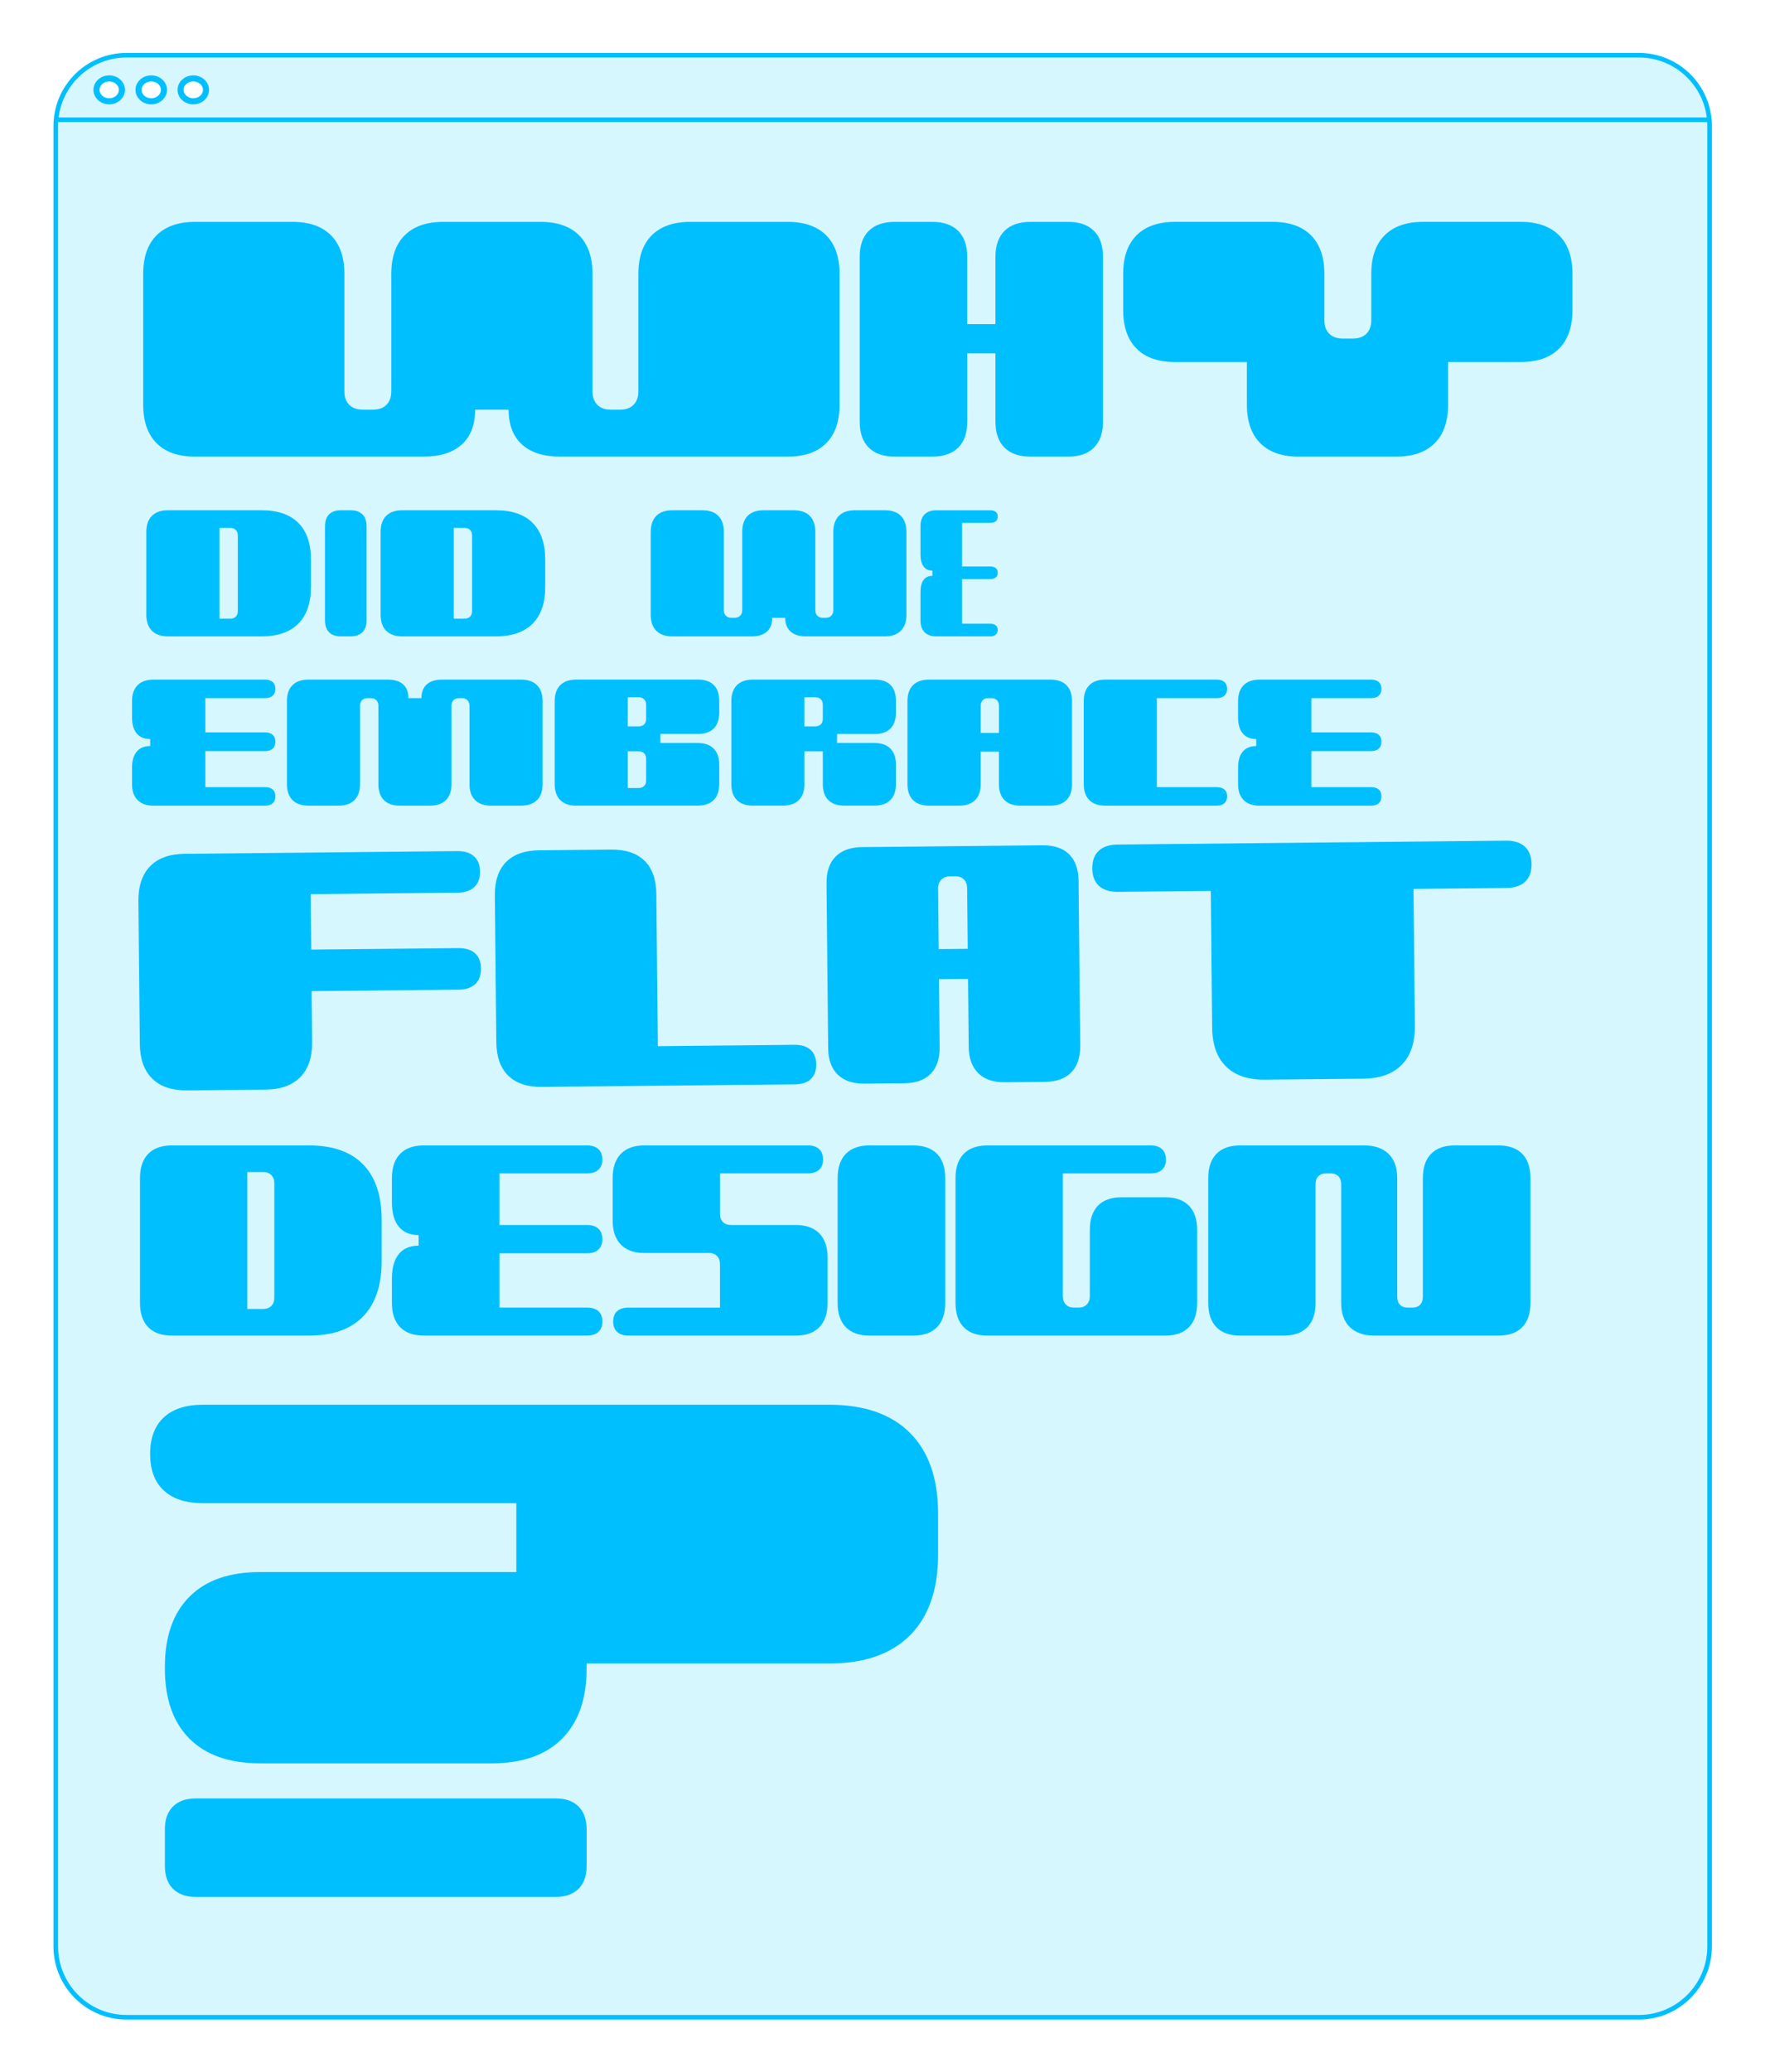<svg width="1151" height="1351" viewBox="0 0 1151 1351" fill="none" xmlns="http://www.w3.org/2000/svg">
<g filter="url(#filter0_d)">
<path d="M1058.72 1305.13H72.534C47.044 1305.13 26.37 1284.47 26.37 1258.97V72.165C26.37 46.674 47.031 26 72.534 26H1058.72C1084.21 26 1104.88 46.661 1104.88 72.165V1258.96C1104.88 1284.46 1084.21 1305.13 1058.72 1305.13Z" fill="#D7F7FF" stroke="#00BFFF" stroke-width="3" stroke-miterlimit="10" stroke-linecap="round" stroke-linejoin="round"/>
<path d="M26 68.075H1105" stroke="#00BFFF" stroke-width="3" stroke-miterlimit="10"/>
<path d="M61.214 56.055C65.797 56.055 69.513 52.712 69.513 48.587C69.513 44.463 65.797 41.12 61.214 41.12C56.63 41.12 52.915 44.463 52.915 48.587C52.915 52.712 56.63 56.055 61.214 56.055Z" fill="white"/>
<path d="M61.214 43.099C64.697 43.099 67.534 45.566 67.534 48.587C67.534 51.609 64.697 54.076 61.214 54.076C57.731 54.076 54.894 51.609 54.894 48.587C54.894 45.566 57.731 43.099 61.214 43.099ZM61.214 39.141C55.541 39.141 50.936 43.376 50.936 48.587C50.936 53.812 55.541 58.034 61.214 58.034C66.887 58.034 71.492 53.799 71.492 48.587C71.492 43.363 66.887 39.141 61.214 39.141Z" fill="#00BFFF"/>
<path d="M88.63 56.055C93.213 56.055 96.929 52.712 96.929 48.587C96.929 44.463 93.213 41.12 88.63 41.12C84.046 41.12 80.331 44.463 80.331 48.587C80.331 52.712 84.046 56.055 88.63 56.055Z" fill="white"/>
<path d="M88.63 43.099C92.113 43.099 94.95 45.566 94.95 48.587C94.95 51.609 92.113 54.076 88.63 54.076C85.147 54.076 82.31 51.609 82.31 48.587C82.31 45.566 85.147 43.099 88.63 43.099ZM88.63 39.141C82.957 39.141 78.352 43.376 78.352 48.587C78.352 53.812 82.957 58.034 88.63 58.034C94.303 58.034 98.908 53.799 98.908 48.587C98.908 43.363 94.316 39.141 88.63 39.141Z" fill="#00BFFF"/>
<path d="M116.046 56.055C120.63 56.055 124.345 52.712 124.345 48.587C124.345 44.463 120.63 41.12 116.046 41.12C111.463 41.12 107.748 44.463 107.748 48.587C107.748 52.712 111.463 56.055 116.046 56.055Z" fill="white"/>
<path d="M116.046 43.099C119.529 43.099 122.366 45.566 122.366 48.587C122.366 51.609 119.529 54.076 116.046 54.076C112.563 54.076 109.727 51.609 109.727 48.587C109.727 45.566 112.563 43.099 116.046 43.099ZM116.046 39.141C110.373 39.141 105.769 43.376 105.769 48.587C105.769 53.812 110.373 58.034 116.046 58.034C121.72 58.034 126.324 53.799 126.324 48.587C126.337 43.363 121.733 39.141 116.046 39.141Z" fill="#00BFFF"/>
<path d="M159.4 1139.55C139.531 1139.55 124.253 1134.21 113.566 1123.51C102.866 1112.81 97.522 1097.55 97.522 1077.68V1076.77C97.522 1056.91 102.866 1041.63 113.566 1030.93C124.253 1020.23 139.531 1014.89 159.4 1014.89H326.709V969.963H122.274C111.27 969.963 102.787 967.219 96.836 961.717C90.873 956.216 87.904 948.273 87.904 937.877C87.904 927.493 90.886 919.538 96.836 914.036C102.787 908.534 111.27 905.79 122.274 905.79H530.695C553.612 905.79 571.186 911.912 583.404 924.129C595.621 936.359 601.743 953.92 601.743 976.851V1003.44C601.743 1026.35 595.621 1043.93 583.404 1056.16C571.173 1068.39 553.612 1074.5 530.695 1074.5H372.557V1077.7C372.557 1097.57 367.2 1112.85 356.513 1123.54C345.813 1134.24 330.535 1139.58 310.678 1139.58H159.4V1139.55ZM117.695 1226.65C111.283 1226.65 106.309 1224.89 102.8 1221.37C99.277 1217.86 97.522 1212.88 97.522 1206.47V1182.63C97.522 1176.22 99.277 1171.25 102.8 1167.74C106.309 1164.23 111.283 1162.46 117.695 1162.46H352.397C358.809 1162.46 363.783 1164.23 367.292 1167.74C370.802 1171.26 372.57 1176.22 372.57 1182.63V1206.47C372.57 1212.88 370.802 1217.86 367.292 1221.37C363.77 1224.89 358.809 1226.65 352.397 1226.65H117.695Z" fill="#00BFFF"/>
<path d="M83.379 168.543C83.379 157.606 86.295 149.228 92.127 143.396C97.958 137.565 106.336 134.649 117.274 134.649H180.682C191.62 134.649 199.998 137.565 205.829 143.396C211.661 149.228 214.577 157.606 214.577 168.543V245.066C214.577 248.853 215.632 251.808 217.743 253.919C219.854 256.03 222.81 257.086 226.596 257.086H233.153C236.94 257.086 239.895 256.03 242.006 253.919C244.117 251.808 245.173 248.853 245.173 245.066V168.543C245.173 157.606 248.088 149.228 253.92 143.396C259.752 137.565 268.13 134.649 279.067 134.649H342.476C353.413 134.649 361.791 137.565 367.623 143.396C373.454 149.228 376.37 157.606 376.37 168.543V245.066C376.37 248.853 377.425 251.808 379.536 253.919C381.647 256.03 384.603 257.086 388.389 257.086H394.287C398.073 257.086 401.029 256.03 403.14 253.919C405.251 251.808 406.306 248.853 406.306 245.066V168.543C406.306 157.606 409.222 149.228 415.054 143.396C420.885 137.565 429.263 134.649 440.201 134.649H503.609C514.547 134.649 522.925 137.565 528.756 143.396C534.588 149.228 537.504 157.606 537.504 168.543V253.814C537.504 264.751 534.588 273.129 528.756 278.961C522.925 284.792 514.547 287.708 503.609 287.708H355.59C344.653 287.708 336.275 285.083 330.443 279.831C324.611 274.58 321.696 267.007 321.696 257.099H299.834C299.834 267.007 296.918 274.594 291.086 279.831C285.255 285.083 276.877 287.708 265.939 287.708H117.274C106.336 287.708 97.958 284.792 92.127 278.961C86.295 273.129 83.379 264.751 83.379 253.814V168.543Z" fill="#00BFFF"/>
<path d="M550.605 157.606C550.605 150.178 552.571 144.492 556.503 140.547C560.434 136.615 566.121 134.649 573.549 134.649H597.812C605.24 134.649 610.926 136.615 614.871 140.547C618.803 144.478 620.769 150.165 620.769 157.606V201.33H639.134V157.606C639.134 150.178 641.1 144.492 645.032 140.547C648.963 136.615 654.65 134.649 662.091 134.649H686.578C693.861 134.649 699.482 136.615 703.413 140.547C707.345 144.478 709.311 150.165 709.311 157.606V264.738C709.311 272.166 707.345 277.853 703.413 281.798C699.482 285.742 693.861 287.695 686.578 287.695H662.091C654.663 287.695 648.977 285.729 645.032 281.798C641.1 277.866 639.134 272.179 639.134 264.738V220.355H620.795V264.738C620.795 272.166 618.829 277.853 614.897 281.798C610.966 285.729 605.279 287.695 597.838 287.695H573.562C566.134 287.695 560.447 285.729 556.516 281.798C552.584 277.866 550.618 272.179 550.618 264.738V157.606H550.605Z" fill="#00BFFF"/>
<path d="M756.346 226.041C745.409 226.041 737.031 223.126 731.199 217.294C725.367 211.462 722.452 203.084 722.452 192.147V168.53C722.452 157.593 725.367 149.215 731.199 143.383C737.031 137.552 745.409 134.636 756.346 134.636H819.755C830.692 134.636 839.07 137.552 844.902 143.383C850.733 149.215 853.649 157.593 853.649 168.53V198.704C853.649 202.491 854.704 205.446 856.815 207.557C858.926 209.668 861.882 210.724 865.668 210.724H872.226C876.012 210.724 878.967 209.668 881.078 207.557C883.189 205.446 884.245 202.491 884.245 198.704V168.53C884.245 157.593 887.161 149.215 892.992 143.383C898.824 137.552 907.202 134.636 918.139 134.636H981.548C992.485 134.636 1000.86 137.552 1006.69 143.383C1012.53 149.215 1015.44 157.593 1015.44 168.53V192.147C1015.44 203.084 1012.53 211.462 1006.69 217.294C1000.86 223.126 992.485 226.041 981.548 226.041H934.328V253.814C934.328 264.751 931.412 273.129 925.58 278.961C919.749 284.792 911.371 287.708 900.433 287.708H837.025C826.087 287.708 817.71 284.792 811.878 278.961C806.046 273.129 803.131 264.751 803.131 253.814V226.041H756.346Z" fill="#00BFFF"/>
<path d="M99.515 404.855C94.977 404.855 91.493 403.641 89.066 401.213C86.638 398.786 85.424 395.302 85.424 390.764V336.749C85.424 332.211 86.638 328.728 89.066 326.3C91.493 323.872 94.977 322.658 99.515 322.658H160.588C171.077 322.658 179.059 325.403 184.548 330.878C190.023 336.353 192.768 344.349 192.768 354.838V372.689C192.768 383.098 190.023 391.067 184.548 396.582C179.073 402.097 171.077 404.868 160.588 404.868H99.515V404.855ZM140.151 393.35C141.642 393.35 142.83 392.914 143.727 392.057C144.624 391.199 145.073 390.025 145.073 388.534V338.979C145.073 337.488 144.624 336.314 143.727 335.456C142.83 334.599 141.629 334.163 140.151 334.163H133.106V393.35H140.151Z" fill="#00BFFF"/>
<path d="M201.924 333.108C201.924 329.743 202.808 327.157 204.563 325.363C206.317 323.569 208.89 322.658 212.254 322.658H218.601C221.965 322.658 224.551 323.556 226.358 325.363C228.153 327.171 229.063 329.743 229.063 333.108V394.405C229.063 397.77 228.166 400.356 226.358 402.15C224.551 403.958 221.978 404.855 218.601 404.855H212.254C208.89 404.855 206.317 403.958 204.563 402.15C202.808 400.356 201.924 397.77 201.924 394.405V333.108Z" fill="#00BFFF"/>
<path d="M252.297 404.855C247.759 404.855 244.276 403.641 241.848 401.213C239.42 398.786 238.207 395.302 238.207 390.764V336.749C238.207 332.211 239.42 328.728 241.848 326.3C244.276 323.872 247.759 322.658 252.297 322.658H313.371C323.859 322.658 331.842 325.403 337.33 330.878C342.806 336.353 345.55 344.349 345.55 354.838V372.689C345.55 383.098 342.806 391.067 337.33 396.582C331.855 402.097 323.859 404.868 313.371 404.868H252.297V404.855ZM292.934 393.35C294.425 393.35 295.612 392.914 296.509 392.057C297.406 391.199 297.855 390.025 297.855 388.534V338.979C297.855 337.488 297.406 336.314 296.509 335.456C295.612 334.599 294.411 334.163 292.934 334.163H285.888V393.35H292.934Z" fill="#00BFFF"/>
<path d="M414.368 336.749C414.368 332.211 415.582 328.728 418.009 326.3C420.437 323.872 423.92 322.658 428.458 322.658H447.959C452.497 322.658 455.98 323.872 458.408 326.3C460.836 328.728 462.049 332.211 462.049 336.749V387.835C462.049 389.326 462.485 390.513 463.342 391.41C464.2 392.308 465.414 392.756 466.984 392.756H469.095C470.586 392.756 471.773 392.308 472.67 391.41C473.567 390.513 474.016 389.313 474.016 387.835V336.749C474.016 332.211 475.203 328.728 477.591 326.3C479.98 323.872 483.476 322.658 488.107 322.658H507.607C512.146 322.658 515.629 323.872 518.056 326.3C520.484 328.728 521.698 332.211 521.698 336.749V387.835C521.698 389.326 522.133 390.513 522.991 391.41C523.848 392.308 525.062 392.756 526.632 392.756H528.506C529.997 392.756 531.184 392.308 532.081 391.41C532.978 390.513 533.427 389.313 533.427 387.835V336.749C533.427 332.211 534.641 328.728 537.068 326.3C539.496 323.872 542.979 322.658 547.518 322.658H567.018C571.556 322.658 575.04 323.872 577.467 326.3C579.895 328.728 581.109 332.211 581.109 336.749V390.764C581.109 395.302 579.895 398.786 577.467 401.213C575.04 403.641 571.556 404.855 567.018 404.855H515.576C511.196 404.855 507.844 403.799 505.536 401.688C503.227 399.577 502.066 396.595 502.066 392.769H493.609C493.609 396.688 492.448 399.683 490.139 401.754C487.83 403.826 484.479 404.868 480.098 404.868H428.432C423.893 404.868 420.41 403.654 417.983 401.226C415.555 398.799 414.341 395.316 414.341 390.777V336.749H414.368Z" fill="#00BFFF"/>
<path d="M590.278 375.855C590.278 372.491 590.938 369.905 592.27 368.11C593.603 366.316 595.516 365.406 598.022 365.406V362.002C595.516 362.002 593.603 361.105 592.27 359.297C590.938 357.503 590.278 354.917 590.278 351.552V333.121C590.278 329.757 591.162 327.171 592.917 325.376C594.671 323.582 597.244 322.672 600.608 322.672H635.717C637.287 322.672 638.501 323.028 639.358 323.727C640.216 324.426 640.651 325.455 640.651 326.775C640.651 328.107 640.216 329.123 639.358 329.823C638.501 330.522 637.287 330.878 635.717 330.878H617.391V359.297H635.717C637.287 359.297 638.501 359.653 639.358 360.353C640.216 361.052 640.651 362.081 640.651 363.4C640.651 364.733 640.216 365.749 639.358 366.448C638.501 367.147 637.287 367.504 635.717 367.504H617.391V396.622H635.717C637.287 396.622 638.501 396.978 639.358 397.677C640.216 398.377 640.651 399.366 640.651 400.62C640.651 401.952 640.216 402.994 639.358 403.733C638.501 404.472 637.287 404.855 635.717 404.855H600.608C597.244 404.855 594.671 403.958 592.917 402.15C591.162 400.356 590.278 397.77 590.278 394.405V375.855Z" fill="#00BFFF"/>
<path d="M76.096 490.586C76.096 485.968 77.112 482.446 79.143 480.018C81.175 477.59 84.117 476.377 87.957 476.377V471.798C84.117 471.798 81.188 470.585 79.143 468.157C77.112 465.729 76.096 462.246 76.096 457.708V447.14C76.096 442.601 77.309 439.118 79.737 436.69C82.165 434.263 85.648 433.049 90.186 433.049H162.765C164.955 433.049 166.643 433.577 167.818 434.632C168.992 435.688 169.572 437.192 169.572 439.157C169.572 441.031 168.992 442.509 167.818 443.564C166.643 444.62 164.955 445.147 162.765 445.147H123.896V467.458H162.765C164.955 467.458 166.643 467.986 167.818 469.041C168.992 470.096 169.572 471.601 169.572 473.566C169.572 475.519 168.992 477.036 167.818 478.092C166.643 479.147 164.955 479.675 162.765 479.675H123.896V503.16H162.765C164.955 503.16 166.643 503.674 167.818 504.69C168.992 505.706 169.572 507.197 169.572 509.15C169.572 511.102 168.992 512.62 167.818 513.675C166.643 514.731 164.955 515.258 162.765 515.258H90.186C85.648 515.258 82.165 514.044 79.737 511.617C77.309 509.189 76.096 505.706 76.096 501.167V490.586Z" fill="#00BFFF"/>
<path d="M177.08 447.14C177.08 442.601 178.293 439.118 180.721 436.691C183.149 434.263 186.632 433.049 191.17 433.049H242.837C247.217 433.049 250.568 434.091 252.877 436.163C255.186 438.234 256.347 441.229 256.347 445.148H264.804C264.804 441.308 265.952 438.34 268.274 436.216C270.583 434.105 273.934 433.049 278.314 433.049H329.756C334.295 433.049 337.778 434.263 340.205 436.691C342.633 439.118 343.847 442.601 343.847 447.14V501.154C343.847 505.693 342.633 509.176 340.205 511.604C337.778 514.031 334.295 515.245 329.756 515.245H310.256C305.717 515.245 302.234 514.031 299.807 511.604C297.379 509.176 296.165 505.693 296.165 501.154V450.069C296.165 448.578 295.717 447.391 294.819 446.493C293.922 445.596 292.722 445.148 291.244 445.148H289.37C287.8 445.148 286.587 445.596 285.729 446.493C284.871 447.391 284.436 448.591 284.436 450.069V501.154C284.436 505.693 283.222 509.176 280.795 511.604C278.367 514.031 274.884 515.245 270.345 515.245H250.845C246.227 515.245 242.718 514.031 240.33 511.604C237.942 509.176 236.754 505.693 236.754 501.154V450.069C236.754 448.578 236.306 447.391 235.409 446.493C234.511 445.596 233.311 445.148 231.833 445.148H229.722C228.152 445.148 226.938 445.596 226.081 446.493C225.223 447.391 224.788 448.591 224.788 450.069V501.154C224.788 505.693 223.574 509.176 221.146 511.604C218.719 514.031 215.236 515.245 210.697 515.245H191.197C186.658 515.245 183.175 514.031 180.747 511.604C178.32 509.176 177.106 505.693 177.106 501.154V447.14H177.08Z" fill="#00BFFF"/>
<path d="M365.801 515.245C361.263 515.245 357.78 514.032 355.352 511.604C352.924 509.176 351.71 505.654 351.71 501.036V447.245C351.71 442.628 352.924 439.105 355.352 436.677C357.78 434.25 361.263 433.036 365.801 433.036H445.306C449.686 433.036 453.077 434.237 455.465 436.611C457.853 438.999 459.041 442.39 459.041 446.77V454.634C459.041 459.093 457.84 462.524 455.465 464.912C453.077 467.3 449.686 468.487 445.306 468.487H420.647V474.358H444.844C449.462 474.358 452.985 475.585 455.412 478.053C457.84 480.52 459.054 484.029 459.054 488.568V501.023C459.054 505.64 457.84 509.163 455.412 511.591C452.985 514.018 449.462 515.232 444.844 515.232H365.801V515.245ZM406.438 463.579C407.928 463.579 409.116 463.144 410.013 462.286C410.91 461.429 411.359 460.215 411.359 458.645V449.37C411.359 447.879 410.91 446.705 410.013 445.847C409.116 444.989 407.915 444.554 406.438 444.554H399.392V463.579H406.438ZM406.438 503.741C407.928 503.741 409.116 503.305 410.013 502.448C410.91 501.59 411.359 500.416 411.359 498.925V484.715C411.359 483.145 410.91 481.931 410.013 481.074C409.116 480.216 407.915 479.781 406.438 479.781H399.392V503.741H406.438Z" fill="#00BFFF"/>
<path d="M481.008 515.245C476.469 515.245 472.986 514.031 470.558 511.604C468.131 509.176 466.917 505.693 466.917 501.154V447.14C466.917 442.601 468.131 439.118 470.558 436.691C472.986 434.263 476.469 433.049 481.008 433.049H560.512C564.972 433.049 568.376 434.223 570.724 436.572C573.073 438.92 574.247 442.324 574.247 446.784V454.766C574.247 459.146 573.073 462.537 570.724 464.925C568.376 467.313 564.972 468.5 560.512 468.5H535.854V474.371H560.169C564.708 474.371 568.191 475.585 570.619 478.013C573.046 480.441 574.26 483.924 574.26 488.462V501.141C574.26 505.68 573.046 509.163 570.619 511.591C568.191 514.018 564.708 515.232 560.169 515.232H540.669C536.052 515.232 532.542 514.018 530.154 511.591C527.766 509.163 526.579 505.68 526.579 501.141V479.768H514.599V501.141C514.599 505.68 513.385 509.163 510.957 511.591C508.53 514.018 505.047 515.232 500.508 515.232H481.008V515.245ZM521.644 463.579C523.135 463.579 524.322 463.144 525.22 462.286C526.117 461.429 526.565 460.215 526.565 458.645V449.37C526.565 447.879 526.117 446.704 525.22 445.847C524.322 444.989 523.122 444.554 521.644 444.554H514.599V463.579H521.644Z" fill="#00BFFF"/>
<path d="M581.768 447.14C581.768 442.601 582.981 439.118 585.409 436.691C587.837 434.263 591.32 433.049 595.858 433.049H675.007C679.545 433.049 683.029 434.263 685.456 436.691C687.884 439.118 689.098 442.601 689.098 447.14V501.154C689.098 505.693 687.884 509.176 685.456 511.604C683.029 514.031 679.545 515.245 675.007 515.245H655.507C650.968 515.245 647.485 514.031 645.057 511.604C642.63 509.176 641.416 505.693 641.416 501.154V480.018H629.555V501.154C629.555 505.693 628.341 509.176 625.913 511.604C623.486 514.031 619.963 515.245 615.345 515.245H595.858C591.32 515.245 587.837 514.031 585.409 511.604C582.981 509.176 581.768 505.693 581.768 501.154V447.14ZM629.568 467.801H641.429V450.069C641.429 448.578 640.994 447.391 640.136 446.493C639.279 445.596 638.065 445.148 636.495 445.148H634.384C632.893 445.148 631.719 445.596 630.861 446.493C630.003 447.391 629.568 448.591 629.568 450.069V467.801Z" fill="#00BFFF"/>
<path d="M696.736 447.14C696.736 442.601 697.95 439.118 700.378 436.691C702.805 434.263 706.289 433.049 710.827 433.049H783.405C785.595 433.049 787.284 433.577 788.458 434.632C789.633 435.688 790.213 437.192 790.213 439.158C790.213 441.031 789.619 442.509 788.458 443.564C787.284 444.62 785.595 445.148 783.405 445.148H744.418V503.16H783.405C785.595 503.16 787.284 503.675 788.458 504.69C789.633 505.706 790.213 507.197 790.213 509.15C790.213 511.102 789.619 512.62 788.458 513.675C787.284 514.731 785.595 515.258 783.405 515.258H710.827C706.289 515.258 702.805 514.045 700.378 511.617C697.95 509.189 696.736 505.706 696.736 501.168V447.14Z" fill="#00BFFF"/>
<path d="M797.377 490.586C797.377 485.969 798.393 482.446 800.425 480.018C802.457 477.591 805.399 476.377 809.238 476.377V471.799C805.399 471.799 802.47 470.585 800.425 468.157C798.393 465.73 797.377 462.247 797.377 457.708V447.14C797.377 442.601 798.591 439.118 801.019 436.691C803.447 434.263 806.93 433.049 811.468 433.049H884.046C886.236 433.049 887.925 433.577 889.099 434.632C890.274 435.688 890.854 437.192 890.854 439.158C890.854 441.031 890.274 442.509 889.099 443.564C887.925 444.62 886.236 445.148 884.046 445.148H845.178V467.458H884.046C886.236 467.458 887.925 467.986 889.099 469.041C890.274 470.097 890.854 471.601 890.854 473.567C890.854 475.519 890.274 477.037 889.099 478.092C887.925 479.148 886.236 479.675 884.046 479.675H845.178V503.16H884.046C886.236 503.16 887.925 503.675 889.099 504.69C890.274 505.706 890.854 507.197 890.854 509.15C890.854 511.102 890.274 512.62 889.099 513.675C887.925 514.731 886.236 515.258 884.046 515.258H811.468C806.93 515.258 803.447 514.045 801.019 511.617C798.591 509.189 797.377 505.706 797.377 501.168V490.586Z" fill="#00BFFF"/>
<path d="M80.252 577.559C80.16 567.717 82.68 560.131 87.852 554.787C93.01 549.444 100.583 546.726 110.571 546.634L288.157 544.866C292.854 544.813 296.508 545.961 299.094 548.283C301.68 550.605 303 553.903 303.053 558.165C303.092 562.571 301.839 565.962 299.292 568.337C296.746 570.712 293.118 571.926 288.421 571.965L192.582 572.915L192.939 609.053L288.777 608.103C293.474 608.05 297.129 609.158 299.715 611.414C302.3 613.67 303.62 616.995 303.673 621.402C303.712 625.808 302.459 629.199 299.912 631.574C297.366 633.949 293.738 635.163 289.041 635.202L193.202 636.152L193.532 669.427C193.625 679.269 191.065 686.855 185.827 692.199C180.589 697.542 173.056 700.26 163.213 700.352L112.101 700.854C102.114 700.959 94.488 698.386 89.224 693.149C83.959 687.911 81.281 680.377 81.175 670.535L80.252 577.559Z" fill="#00BFFF"/>
<path d="M312.697 573.931C312.605 564.379 315.019 557.083 319.967 552.043C324.914 547.003 332.157 544.43 341.71 544.338L388.415 543.876C397.967 543.784 405.25 546.211 410.303 551.146C415.343 556.093 417.916 563.337 418.008 572.889L418.998 672.039L508.015 671.155C512.567 671.115 516.063 672.171 518.517 674.361C520.958 676.538 522.211 679.691 522.251 683.794C522.291 688.056 521.116 691.302 518.715 693.531C516.314 695.761 512.831 696.896 508.279 696.935L343.253 698.571C333.701 698.664 326.405 696.21 321.365 691.183C316.325 686.169 313.752 678.952 313.66 669.559L312.697 573.931Z" fill="#00BFFF"/>
<path d="M528.993 565.83C528.914 558.336 530.88 552.557 534.877 548.481C538.875 544.404 544.693 542.319 552.333 542.253L669.769 541.092C677.408 541.013 683.226 542.979 687.237 546.977C691.248 550.974 693.28 556.727 693.359 564.207L694.428 671.735C694.507 679.229 692.581 685.008 688.649 689.085C684.73 693.162 678.938 695.246 671.299 695.312L645.519 695.563C637.88 695.642 632.022 693.676 627.945 689.679C623.868 685.681 621.784 679.929 621.718 672.448L621.282 628.157L602.336 628.342L602.772 672.633C602.851 680.127 600.925 685.905 596.993 689.982C593.074 694.059 587.282 696.144 579.643 696.21L553.863 696.46C546.224 696.539 540.366 694.574 536.289 690.576C532.212 686.578 530.128 680.826 530.062 673.345L528.993 565.83ZM602.138 608.736L621.084 608.551L620.689 569.115C620.662 566.622 619.95 564.682 618.538 563.297C617.126 561.912 615.174 561.239 612.68 561.265L609.817 561.292C607.324 561.318 605.344 562.031 603.893 563.442C602.442 564.854 601.729 566.807 601.743 569.3L602.138 608.736Z" fill="#00BFFF"/>
<path d="M702.318 556.186C702.265 551.199 703.664 547.359 706.5 544.681C709.337 542.003 713.4 540.644 718.691 540.591L972.074 538.071C977.365 538.018 981.455 539.298 984.345 541.91C987.234 544.523 988.698 548.336 988.751 553.323C988.804 558.323 987.405 562.149 984.569 564.828C981.732 567.506 977.669 568.865 972.378 568.918L911.793 569.524L912.677 658.753C912.782 669.77 909.933 678.253 904.114 684.177C898.296 690.114 889.878 693.135 878.862 693.241L814.965 693.874C803.948 693.98 795.465 691.13 789.541 685.312C783.604 679.493 780.582 671.076 780.477 660.059L779.593 570.831L719.008 571.438C713.717 571.49 709.627 570.211 706.738 567.598C703.835 564.973 702.357 561.173 702.318 556.186Z" fill="#00BFFF"/>
<path d="M101.982 860.72C95.319 860.72 90.2 858.886 86.638 855.232C83.076 851.577 81.294 846.313 81.294 839.465V758.008C81.294 751.161 83.076 745.91 86.638 742.242C90.2 738.587 95.319 736.753 101.982 736.753H191.633C207.03 736.753 218.759 740.883 226.807 749.155C234.855 757.414 238.879 769.46 238.879 785.279V812.194C238.879 827.895 234.855 839.914 226.807 848.226C218.759 856.551 207.043 860.707 191.633 860.707H101.982V860.72ZM161.63 843.371C163.807 843.371 165.562 842.724 166.895 841.418C168.214 840.125 168.874 838.344 168.874 836.101V761.372C168.874 759.13 168.214 757.362 166.895 756.055C165.575 754.762 163.82 754.103 161.63 754.103H151.287V843.358H161.63V843.371Z" fill="#00BFFF"/>
<path d="M245.582 823.528C245.582 816.562 247.072 811.258 250.067 807.59C253.049 803.935 257.363 802.101 262.997 802.101V795.201C257.363 795.201 253.049 793.367 250.067 789.713C247.072 786.058 245.582 780.794 245.582 773.946V758.008C245.582 751.161 247.363 745.91 250.925 742.242C254.487 738.587 259.606 736.753 266.269 736.753H372.808C376.027 736.753 378.494 737.545 380.222 739.141C381.951 740.738 382.808 743.007 382.808 745.963C382.808 748.799 381.951 751.016 380.222 752.599C378.494 754.195 376.027 754.987 372.808 754.987H315.745V788.631H372.808C376.027 788.631 378.494 789.422 380.222 791.019C381.951 792.615 382.808 794.884 382.808 797.84C382.808 800.795 381.951 803.064 380.222 804.661C378.494 806.257 376.027 807.049 372.808 807.049H315.745V842.461H372.808C376.027 842.461 378.494 843.226 380.222 844.77C381.951 846.3 382.808 848.556 382.808 851.498C382.808 854.454 381.951 856.723 380.222 858.319C378.494 859.916 376.027 860.707 372.808 860.707H266.269C259.606 860.707 254.487 858.873 250.925 855.219C247.363 851.564 245.582 846.3 245.582 839.452V823.528Z" fill="#00BFFF"/>
<path d="M399.867 860.721C396.648 860.721 394.181 859.929 392.452 858.333C390.724 856.736 389.866 854.467 389.866 851.511C389.866 848.556 390.724 846.313 392.452 844.783C394.181 843.252 396.648 842.474 399.867 842.474H459.516V814.319C459.516 811.957 458.882 810.136 457.616 808.83C456.349 807.537 454.621 806.877 452.444 806.877H410.211C403.548 806.877 398.429 805.044 394.867 801.389C391.305 797.734 389.523 792.47 389.523 785.623V757.995C389.523 751.148 391.305 745.897 394.867 742.229C398.429 738.574 403.548 736.74 410.211 736.74H516.749C519.969 736.74 522.436 737.532 524.164 739.128C525.893 740.725 526.75 742.994 526.75 745.949C526.75 748.786 525.893 751.003 524.164 752.586C522.436 754.182 519.969 754.974 516.749 754.974H459.516V781.19C459.516 783.551 460.149 785.385 461.415 786.678C462.682 787.984 464.463 788.631 466.759 788.631H508.992C515.654 788.631 520.773 790.465 524.336 794.119C527.898 797.774 529.679 803.038 529.679 809.886V839.466C529.679 846.313 527.898 851.564 524.336 855.232C520.773 858.887 515.654 860.721 508.992 860.721H399.867Z" fill="#00BFFF"/>
<path d="M536.237 758.008C536.237 751.161 538.018 745.91 541.58 742.242C545.142 738.587 550.262 736.753 556.924 736.753H585.541C592.323 736.753 597.495 738.587 601.057 742.242C604.619 745.897 606.4 751.161 606.4 758.008V839.466C606.4 846.313 604.619 851.564 601.057 855.232C597.495 858.887 592.323 860.721 585.541 860.721H556.924C550.262 860.721 545.142 858.887 541.58 855.232C538.018 851.577 536.237 846.313 536.237 839.466V758.008Z" fill="#00BFFF"/>
<path d="M613.116 758.008C613.116 751.161 614.897 745.91 618.459 742.242C622.021 738.587 627.141 736.753 633.803 736.753H740.342C743.561 736.753 746.028 737.545 747.757 739.141C749.485 740.738 750.342 743.007 750.342 745.963C750.342 748.799 749.485 751.016 747.757 752.599C746.028 754.195 743.561 754.987 740.342 754.987H683.108V835.033C683.108 837.276 683.741 839.083 685.008 840.429C686.274 841.788 688.055 842.461 690.351 842.461H693.452C695.629 842.461 697.383 841.788 698.716 840.429C700.035 839.07 700.695 837.276 700.695 835.033V791.824C700.695 784.976 702.45 779.725 705.959 776.057C709.469 772.403 714.601 770.569 721.383 770.569H749.999C756.662 770.569 761.781 772.403 765.344 776.057C768.906 779.725 770.687 784.976 770.687 791.824V839.466C770.687 846.313 768.906 851.564 765.344 855.232C761.781 858.887 756.662 860.721 749.999 860.721H633.803C627.141 860.721 622.021 858.887 618.459 855.232C614.897 851.577 613.116 846.313 613.116 839.466V758.008Z" fill="#00BFFF"/>
<path d="M777.917 758.008C777.917 751.161 779.698 745.91 783.26 742.242C786.823 738.587 791.942 736.753 798.605 736.753H879.798C886.461 736.753 891.699 738.587 895.485 742.242C899.272 745.897 901.172 751.161 901.172 758.008V835.402C901.172 837.645 901.779 839.387 902.979 840.627C904.18 841.867 905.882 842.487 908.059 842.487H911.159C913.231 842.487 914.867 841.867 916.067 840.627C917.268 839.387 917.875 837.645 917.875 835.402V758.008C917.875 751.161 919.656 745.91 923.218 742.242C926.781 738.587 931.9 736.753 938.562 736.753H967.179C973.961 736.753 979.133 738.587 982.695 742.242C986.257 745.897 988.038 751.161 988.038 758.008V839.466C988.038 846.313 986.257 851.564 982.695 855.232C979.133 858.887 973.961 860.721 967.179 860.721H886.157C879.376 860.721 874.085 858.887 870.299 855.232C866.512 851.577 864.612 846.313 864.612 839.466V762.072C864.612 759.829 864.005 758.087 862.805 756.847C861.591 755.607 859.955 754.987 857.897 754.987H854.796C852.606 754.987 850.917 755.607 849.717 756.847C848.516 758.087 847.909 759.829 847.909 762.072V839.466C847.909 846.313 846.128 851.564 842.566 855.232C839.003 858.887 833.884 860.721 827.222 860.721H798.605C791.942 860.721 786.823 858.887 783.26 855.232C779.698 851.577 777.917 846.313 777.917 839.466V758.008Z" fill="#00BFFF"/>
</g>
<defs>
<filter id="filter0_d" x="0.87" y="0.5" width="1149.51" height="1350.13" filterUnits="userSpaceOnUse" color-interpolation-filters="sRGB">
<feFlood flood-opacity="0" result="BackgroundImageFix"/>
<feColorMatrix in="SourceAlpha" type="matrix" values="0 0 0 0 0 0 0 0 0 0 0 0 0 0 0 0 0 0 127 0"/>
<feOffset dx="10" dy="10"/>
<feGaussianBlur stdDeviation="17"/>
<feColorMatrix type="matrix" values="0 0 0 0 0 0 0 0 0 0.749 0 0 0 0 1 0 0 0 0.45 0"/>
<feBlend mode="normal" in2="BackgroundImageFix" result="effect1_dropShadow"/>
<feBlend mode="normal" in="SourceGraphic" in2="effect1_dropShadow" result="shape"/>
</filter>
</defs>
</svg>
